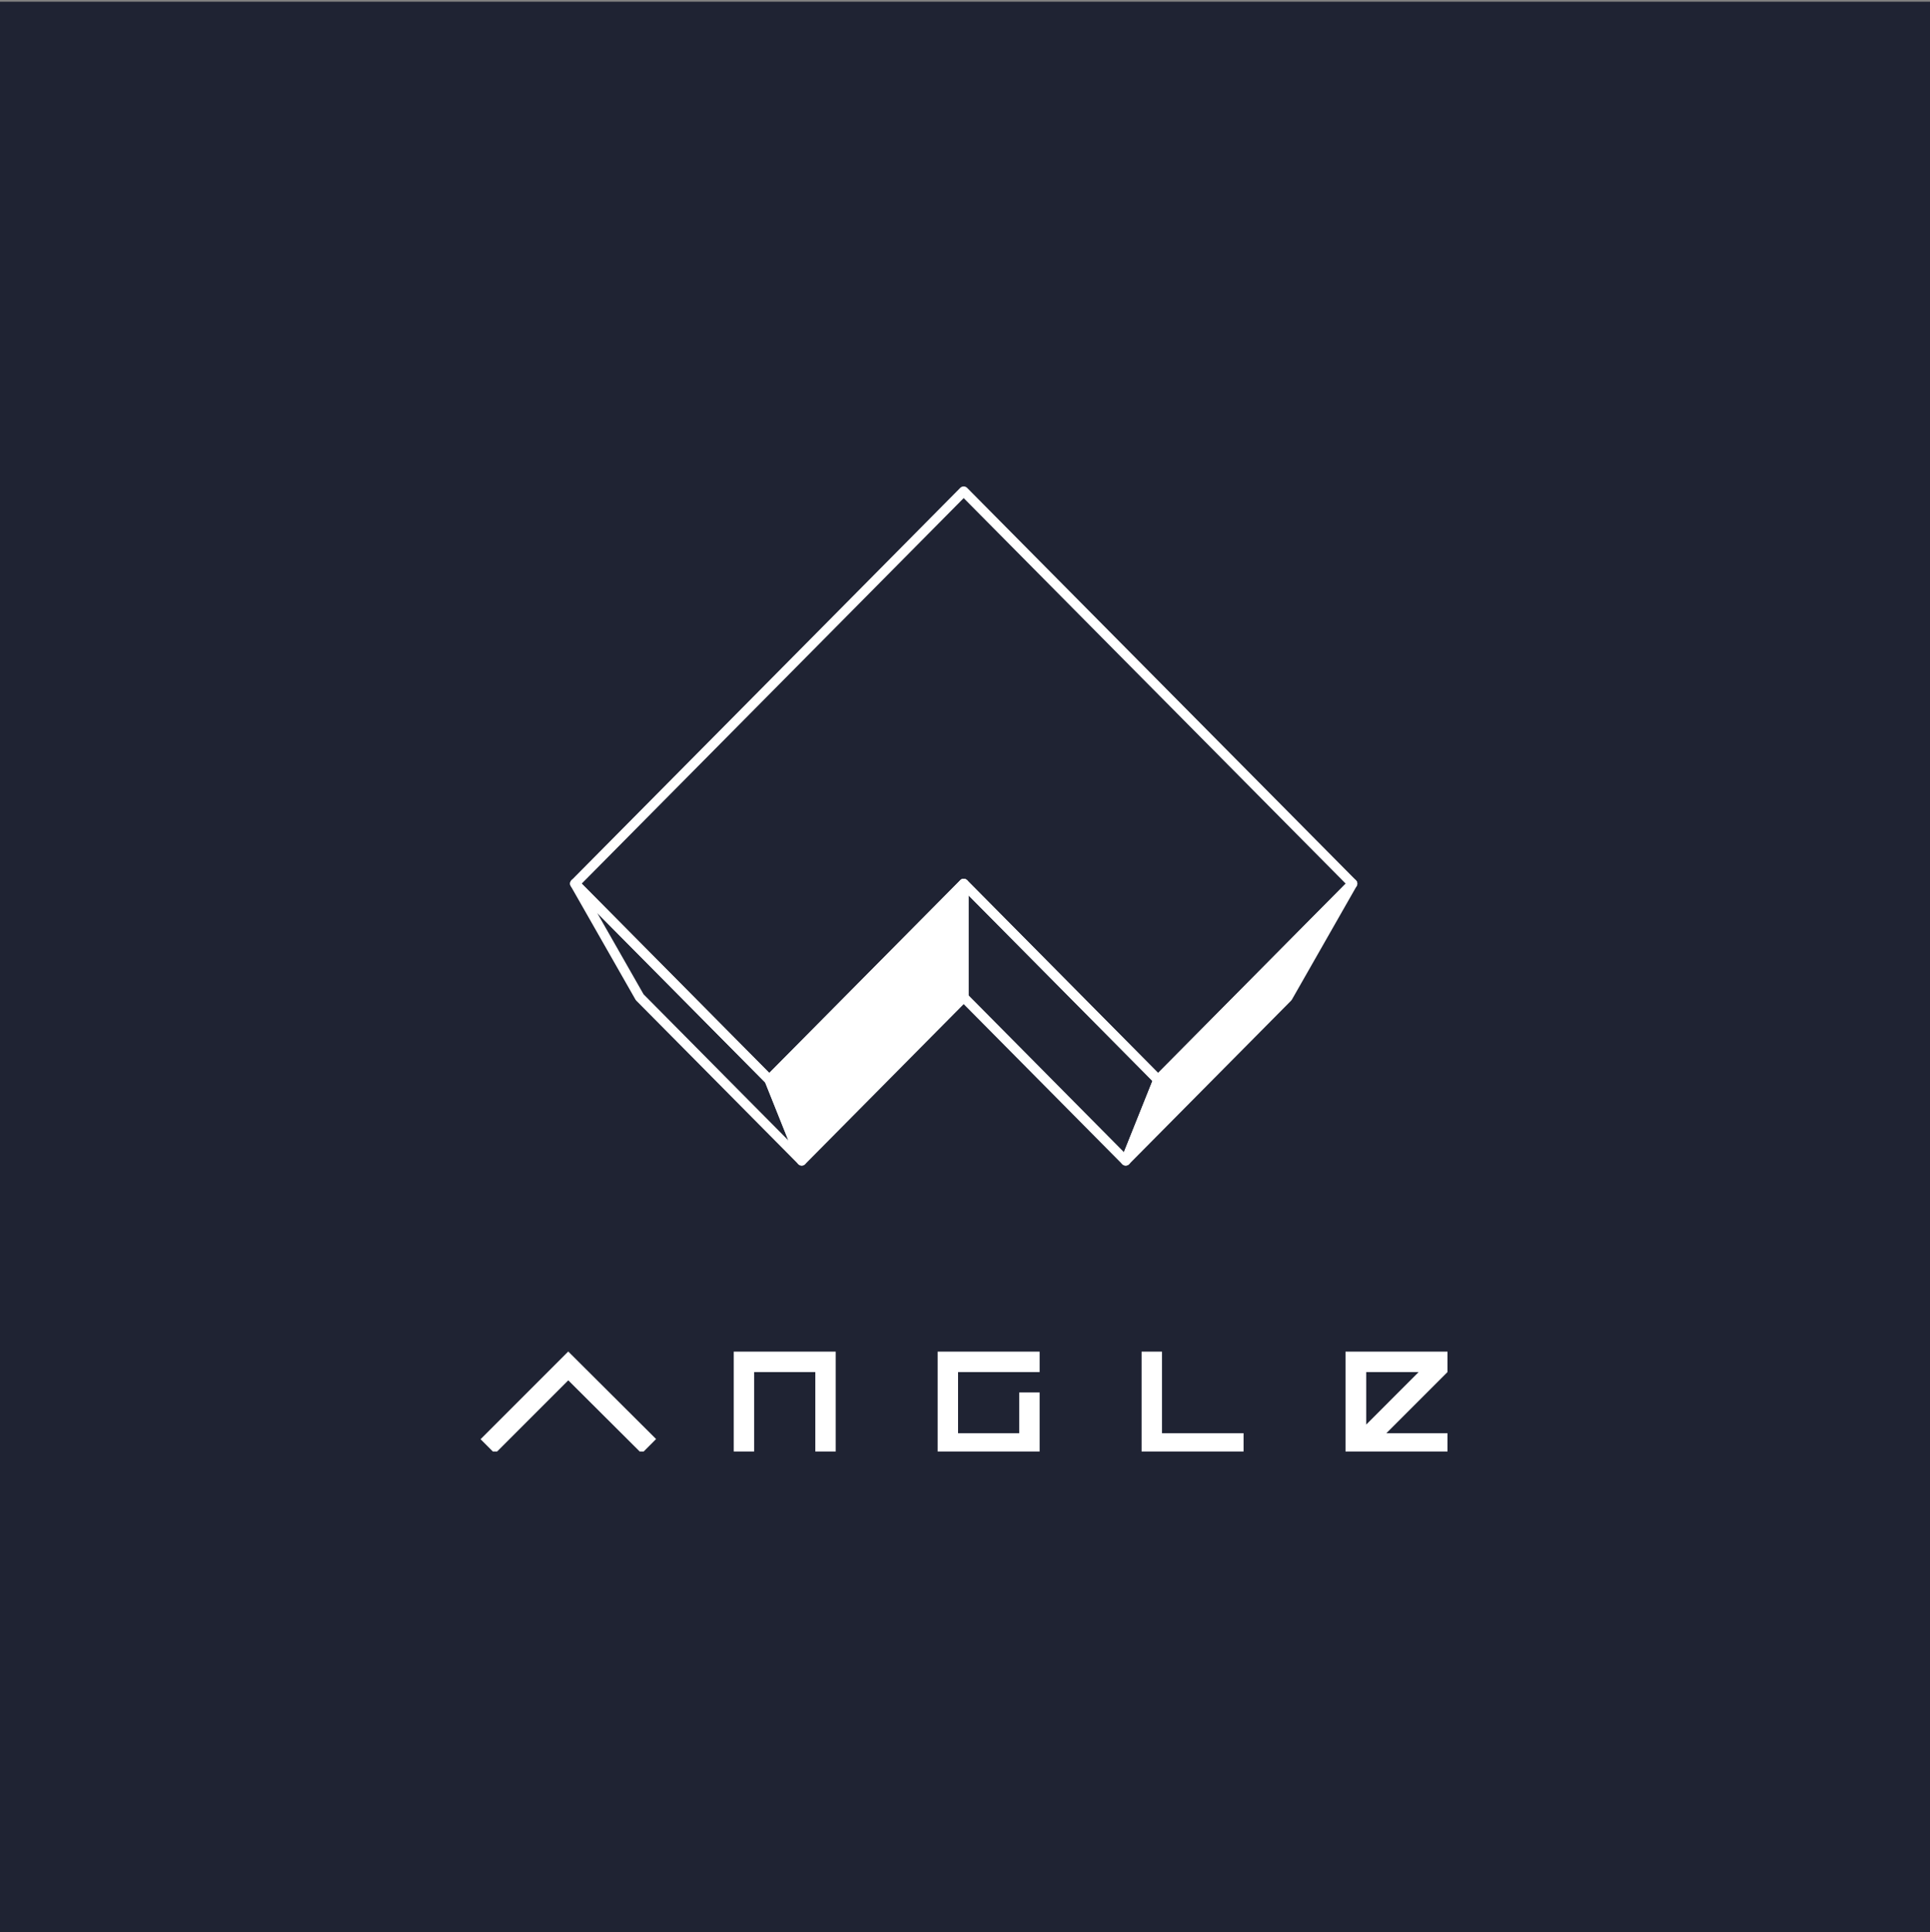 <svg width="1000" height="1001" viewBox="0 0 1000 1001" fill="none" xmlns="http://www.w3.org/2000/svg">
<rect x="0" y="0" width="1000" height="1001" fill="#808080" stroke="none"/>
<rect width="1000" height="1000" transform="translate(0 0.896)" fill="#1F2333"/>
<g clip-path="url(#clip0_390_29851)">
<path d="M499.324 516.597L415.389 601.296L398.603 559.356L499.324 457.73V516.597Z" fill="white" stroke="white" stroke-width="5" stroke-linejoin="round"/>
<path d="M331.443 516.58L415.388 601.27L398.601 559.356L297.88 457.73L331.443 516.58Z" stroke="white" stroke-width="5" stroke-linejoin="round"/>
<path d="M499.323 516.597L583.258 601.296L600.045 559.356L499.323 457.73L499.323 516.597Z" stroke="white" stroke-width="5" stroke-linejoin="round"/>
<path d="M667.204 516.58L583.26 601.27L600.046 559.356L700.768 457.73L667.204 516.58Z" fill="white" stroke="white" stroke-width="5" stroke-linejoin="round"/>
<path d="M297.881 457.722L499.324 254.471L700.768 457.722L600.045 559.348L499.323 457.723L398.603 559.347L297.881 457.722Z" stroke="white" stroke-width="5" stroke-linejoin="round"/>
<path d="M380.178 753H390.741V710.735H422.443V753H433.005V700.166H380.178V753Z" fill="white"/>
<path d="M485.839 753H538.666V721.298H528.104V742.43H496.402V710.735H538.666V700.166H485.839V753Z" fill="white"/>
<path d="M602.063 700.166H591.501V753H644.335V742.43H602.063V700.166Z" fill="white"/>
<path d="M749.996 700.166H697.162V753H749.996V742.43H718.316L749.996 710.75V700.166ZM707.883 737.944V710.735H735.063L707.883 737.944Z" fill="white"/>
<path d="M294.432 700.1L294.425 700.093L293.446 701.08L249 745.526L256.474 752.999L294.447 715.026L332.485 752.927L339.944 745.439L294.497 700.158L294.432 700.1Z" fill="white"/>
</g>
<defs>
<clipPath id="clip0_390_29851">
<rect width="502" height="502" fill="white" transform="translate(249 249.896)"/>
</clipPath>
</defs>
</svg>
